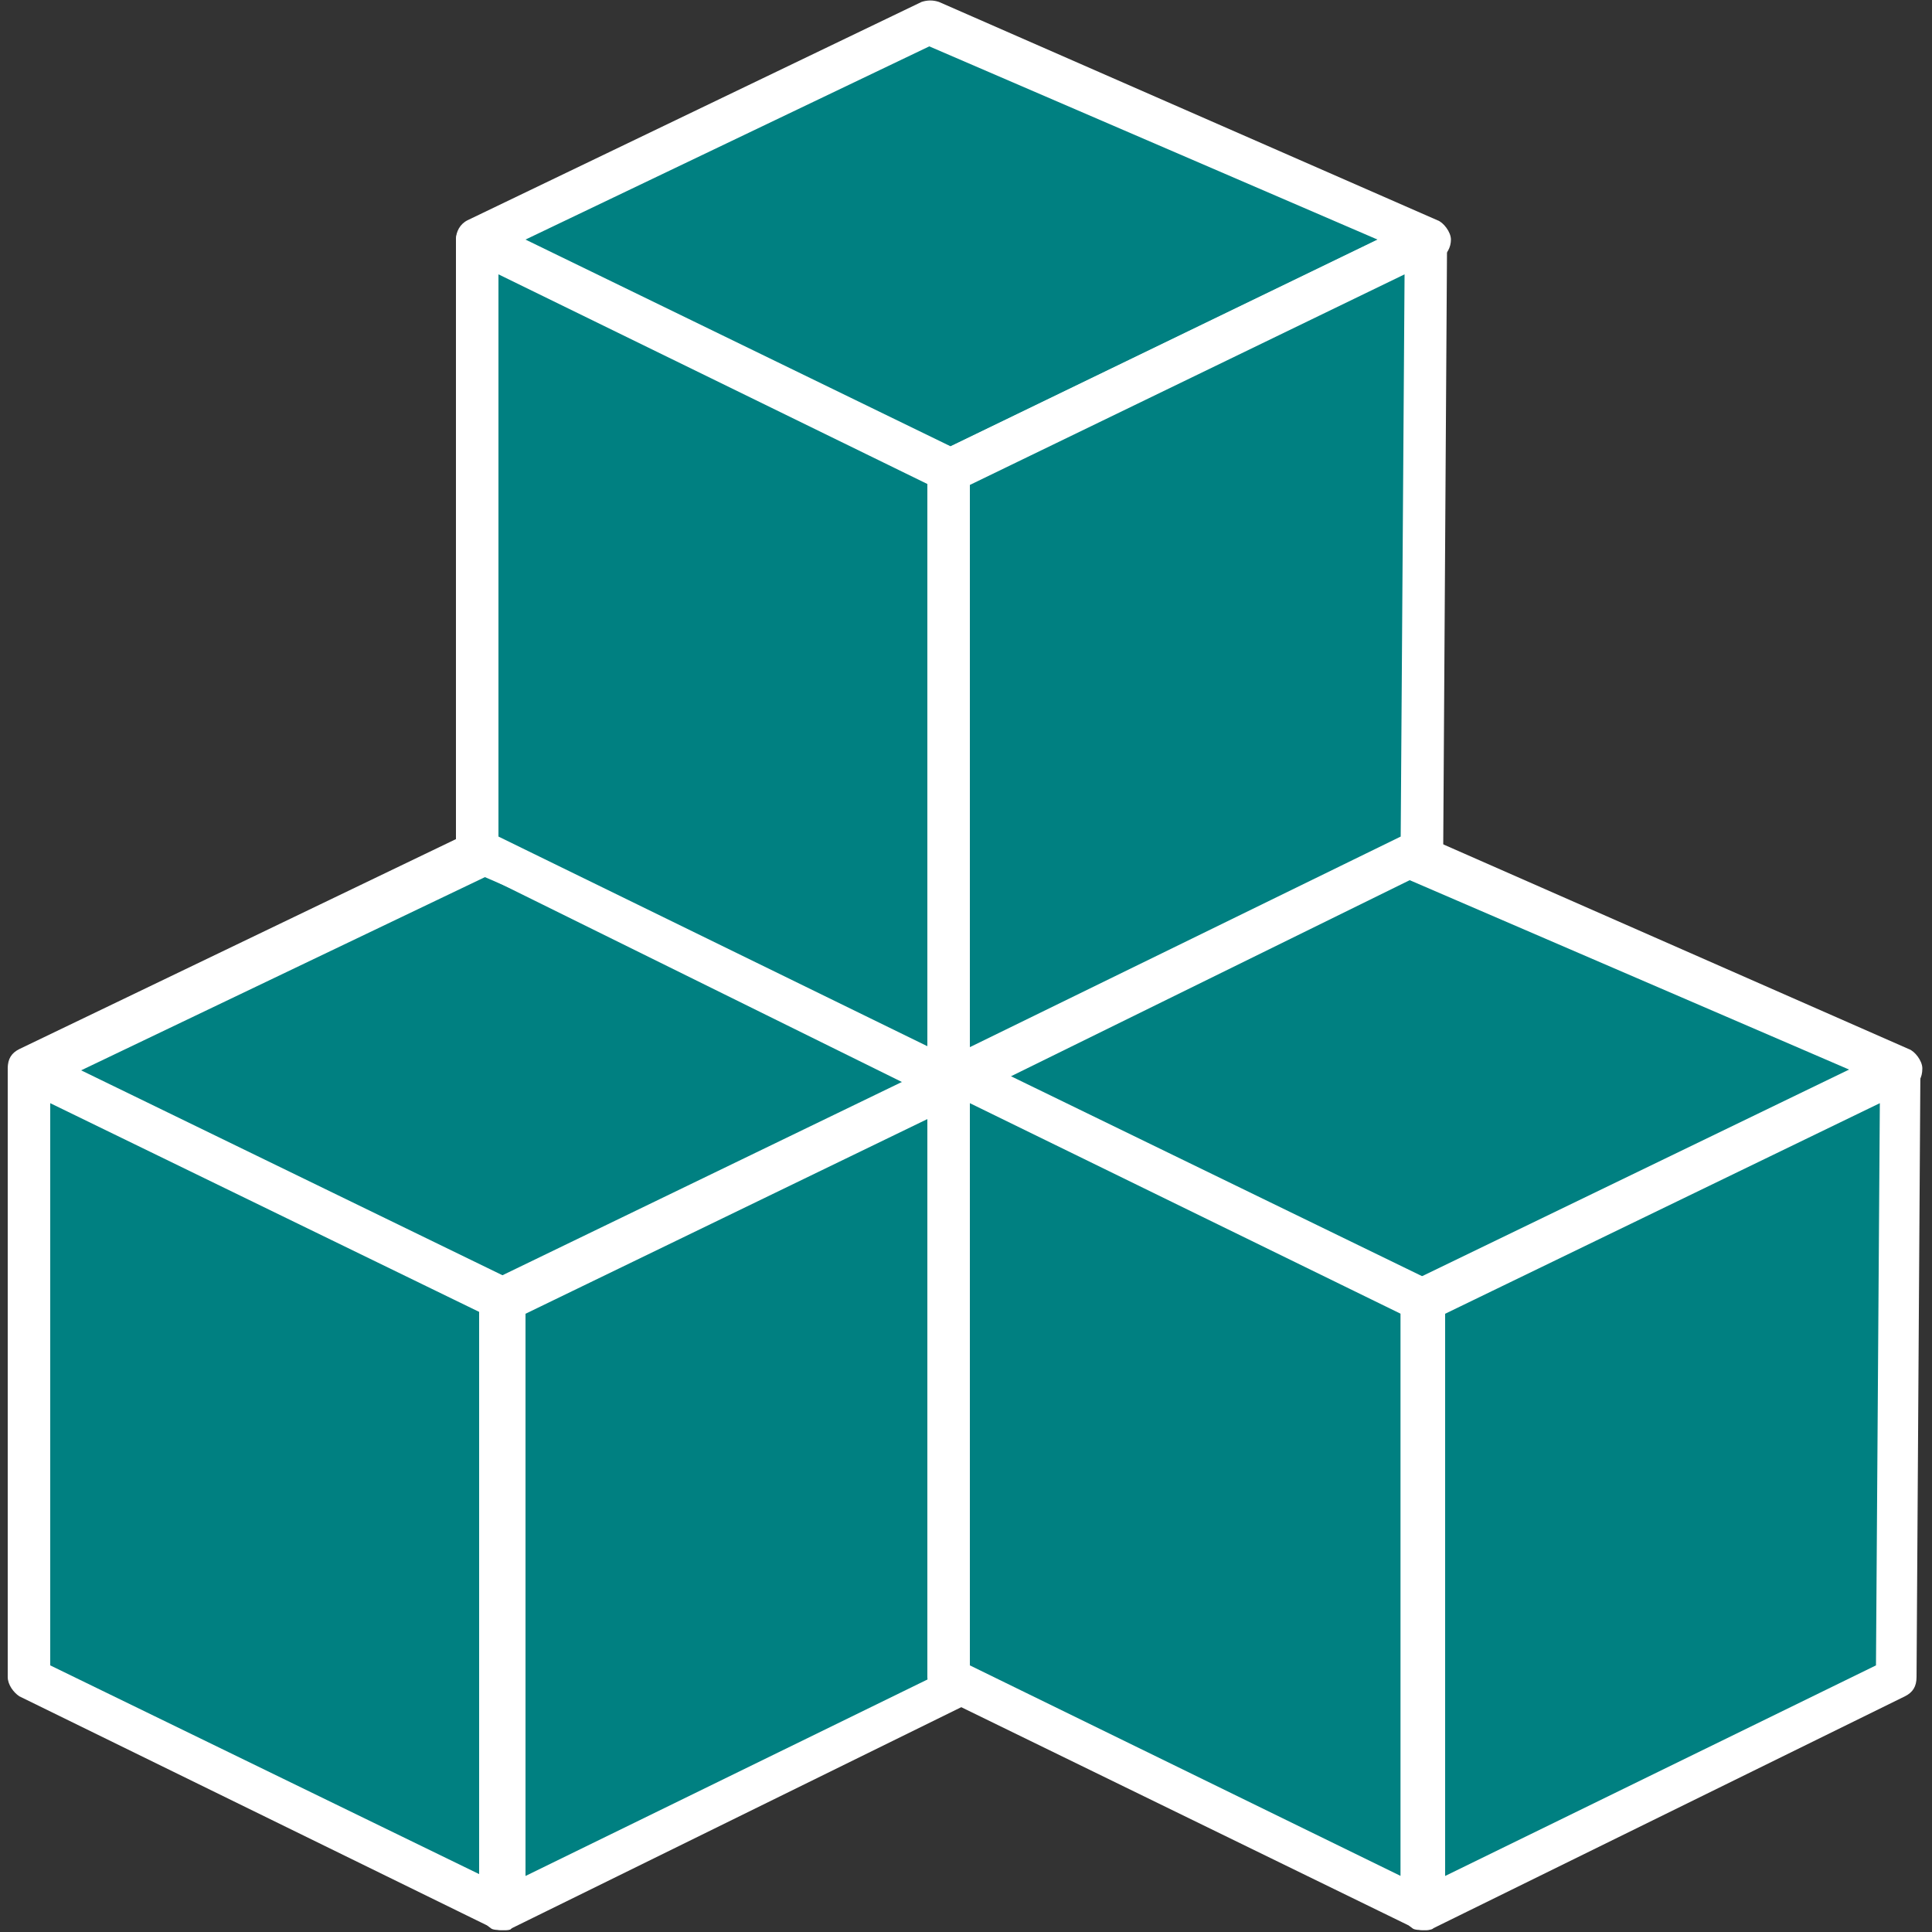 <?xml version="1.0" encoding="utf-8"?>
<!-- Generator: Adobe Illustrator 22.0.1, SVG Export Plug-In . SVG Version: 6.00 Build 0)  -->
<svg version="1.1" id="Слой_1" xmlns="http://www.w3.org/2000/svg" xmlns:xlink="http://www.w3.org/1999/xlink" x="0px" y="0px"
	 viewBox="0 0 100 100" style="enable-background:new 0 0 100 100;" xml:space="preserve">
<rect x="0" y="0" width="100" height="100" fill="#333333" stroke="none"/>
<style type="text/css">
	.st0{fill:#008081;}
	.st1{fill:#fff;}

	</style>
<g>
	<g>
		<g>
			<polygon class="st0" points="50.8,55.4 26,67.3 1.6,55.4 25.1,44.1 			"/>
			<path class="st1" d="M26,68.5c-0.1,0-0.3,0-0.5-0.1L1,56.3c-0.3-0.2-0.6-0.6-0.6-1c0-0.5,0.2-0.8,0.6-1L24.5,43
				c0.3-0.1,0.6-0.1,0.9,0l25.7,11.3c0.3,0.1,0.7,0.6,0.7,1c0,0.5-0.2,0.8-0.6,1l-24.8,12C26.4,68.4,26.3,68.5,26,68.5z M4.2,55.4
				l22,10.7l22.1-10.7l-23.2-10L4.2,55.4z"/>
		</g>
		<g>
			<polygon class="st0" points="26,67.3 26,98.9 1.6,86.9 1.6,55.4 			"/>
			<path class="st1" d="M26,99.9c-0.1,0-0.3,0-0.5-0.1L1,87.8c-0.3-0.2-0.6-0.6-0.6-1V55.4c0-0.3,0.2-0.7,0.6-0.9
				c0.3-0.2,0.7-0.2,1,0l24.4,11.9c0.3,0.2,0.6,0.6,0.6,1v31.5c0,0.3-0.2,0.7-0.6,0.9C26.5,99.9,26.3,99.9,26,99.9z M2.6,86.2
				L25,97.1V68L2.6,57.1V86.2z"/>
		</g>
		<g>
			<polygon class="st0" points="26,67.3 26,98.9 50.6,86.9 50.8,55.4 			"/>
			<path class="st1" d="M26,99.9c-0.2,0-0.5,0-0.6-0.1c-0.3-0.2-0.6-0.6-0.6-0.9V67.3c0-0.5,0.2-0.8,0.6-1l24.8-12
				c0.3-0.1,0.8-0.1,1,0.1c0.3,0.2,0.5,0.6,0.5,0.9l-0.2,31.5c0,0.5-0.2,0.8-0.6,1L26.5,99.8C26.4,99.9,26.3,99.9,26,99.9z M27.2,68
				v29.1l22.3-10.9l0.2-29.1L27.2,68z"/>
		</g>
	</g>
	<g>
		<g>
			<polygon class="st0" points="98.4,55.4 73.7,67.3 49.2,55.4 72.7,44.1 			"/>
			<path class="st1" d="M73.7,68.5c-0.1,0-0.3,0-0.5-0.1L48.7,56.3c-0.3-0.2-0.6-0.6-0.6-1c0-0.5,0.2-0.8,0.6-1L72.2,43
				c0.3-0.1,0.6-0.1,0.9,0l25.7,11.3c0.3,0.1,0.7,0.6,0.7,1c0,0.5-0.2,0.8-0.6,1l-24.8,12C74,68.4,73.9,68.5,73.7,68.5z M51.7,55.4
				l22,10.7l22.1-10.7l-23.2-10L51.7,55.4z"/>
		</g>
		<g>
			<polygon class="st0" points="73.7,67.3 73.7,98.9 49.2,86.9 49.2,55.4 			"/>
			<path class="st1" d="M73.7,99.9c-0.1,0-0.3,0-0.5-0.1l-24.6-12c-0.3-0.2-0.6-0.6-0.6-1V55.4c0-0.3,0.2-0.7,0.6-0.9s0.7-0.2,1,0
				l24.4,11.9c0.3,0.2,0.6,0.6,0.6,1v31.5c0,0.3-0.2,0.7-0.6,0.9C74.1,99.9,73.9,99.9,73.7,99.9z M50.2,86.2l22.3,10.9V68L50.2,57.1
				V86.2z"/>
		</g>
		<g>
			<polygon class="st0" points="73.7,67.3 73.7,98.9 98.2,86.9 98.4,55.4 			"/>
			<path class="st1" d="M73.7,99.9c-0.2,0-0.5,0-0.6-0.1c-0.3-0.2-0.6-0.6-0.6-0.9V67.3c0-0.5,0.2-0.8,0.6-1l24.8-12
				c0.3-0.1,0.8-0.1,1,0.1c0.3,0.2,0.5,0.6,0.5,0.9l-0.2,31.5c0,0.5-0.2,0.8-0.6,1L74.2,99.8C74.1,99.9,73.9,99.9,73.7,99.9z
				 M74.8,68v29.1l22.3-10.9l0.2-29.1L74.8,68z"/>
		</g>
	</g>
	<g>
		<g>
			<polygon class="st0" points="74,12.4 49.2,24.4 24.6,12.4 48.1,1.1 			"/>
			<path class="st1" d="M49.2,25.6c-0.1,0-0.3,0-0.5-0.1L24.2,13.4c-0.3-0.2-0.6-0.6-0.6-1s0.2-0.8,0.6-1L47.7,0.1
				C48,0,48.3,0,48.6,0.1l25.8,11.3c0.3,0.1,0.7,0.6,0.7,1s-0.2,0.8-0.6,1l-24.9,12C49.5,25.5,49.3,25.6,49.2,25.6z M27.2,12.4
				l22,10.7l22.1-10.7l-23.2-10L27.2,12.4z"/>
		</g>
		<g>
			<polygon class="st0" points="49.2,24.4 49.2,55.9 24.6,44 24.6,12.4 			"/>
			<path class="st1" d="M49.2,57.1c-0.1,0-0.3,0-0.5-0.1L24.2,44.9c-0.3-0.2-0.6-0.6-0.6-1V12.4c0-0.3,0.2-0.7,0.6-0.9
				c0.3-0.2,0.7-0.2,1,0l24.6,12c0.3,0.2,0.6,0.6,0.6,1v31.5c0,0.3-0.2,0.7-0.6,0.9C49.5,57,49.4,57.1,49.2,57.1z M25.8,43.3
				l22.3,10.9V25.1L25.8,14.2V43.3z"/>
		</g>
		<g>
			<polygon class="st0" points="49.2,24.4 49.2,55.9 73.7,44 74,12.4 			"/>
			<path class="st1" d="M49.2,57.1c-0.2,0-0.5,0-0.6-0.1c-0.3-0.2-0.6-0.6-0.6-0.9V24.4c0-0.5,0.2-0.8,0.6-1l24.8-12
				c0.3-0.1,0.8-0.1,1,0.1c0.3,0.2,0.5,0.6,0.5,0.9L74.7,44c0,0.5-0.2,0.8-0.6,1L49.7,57C49.5,57,49.3,57.1,49.2,57.1z M50.2,25.1
				v29.1l22.3-10.9l0.2-29.1L50.2,25.1z"/>
		</g>
	</g>
</g>
</svg>
